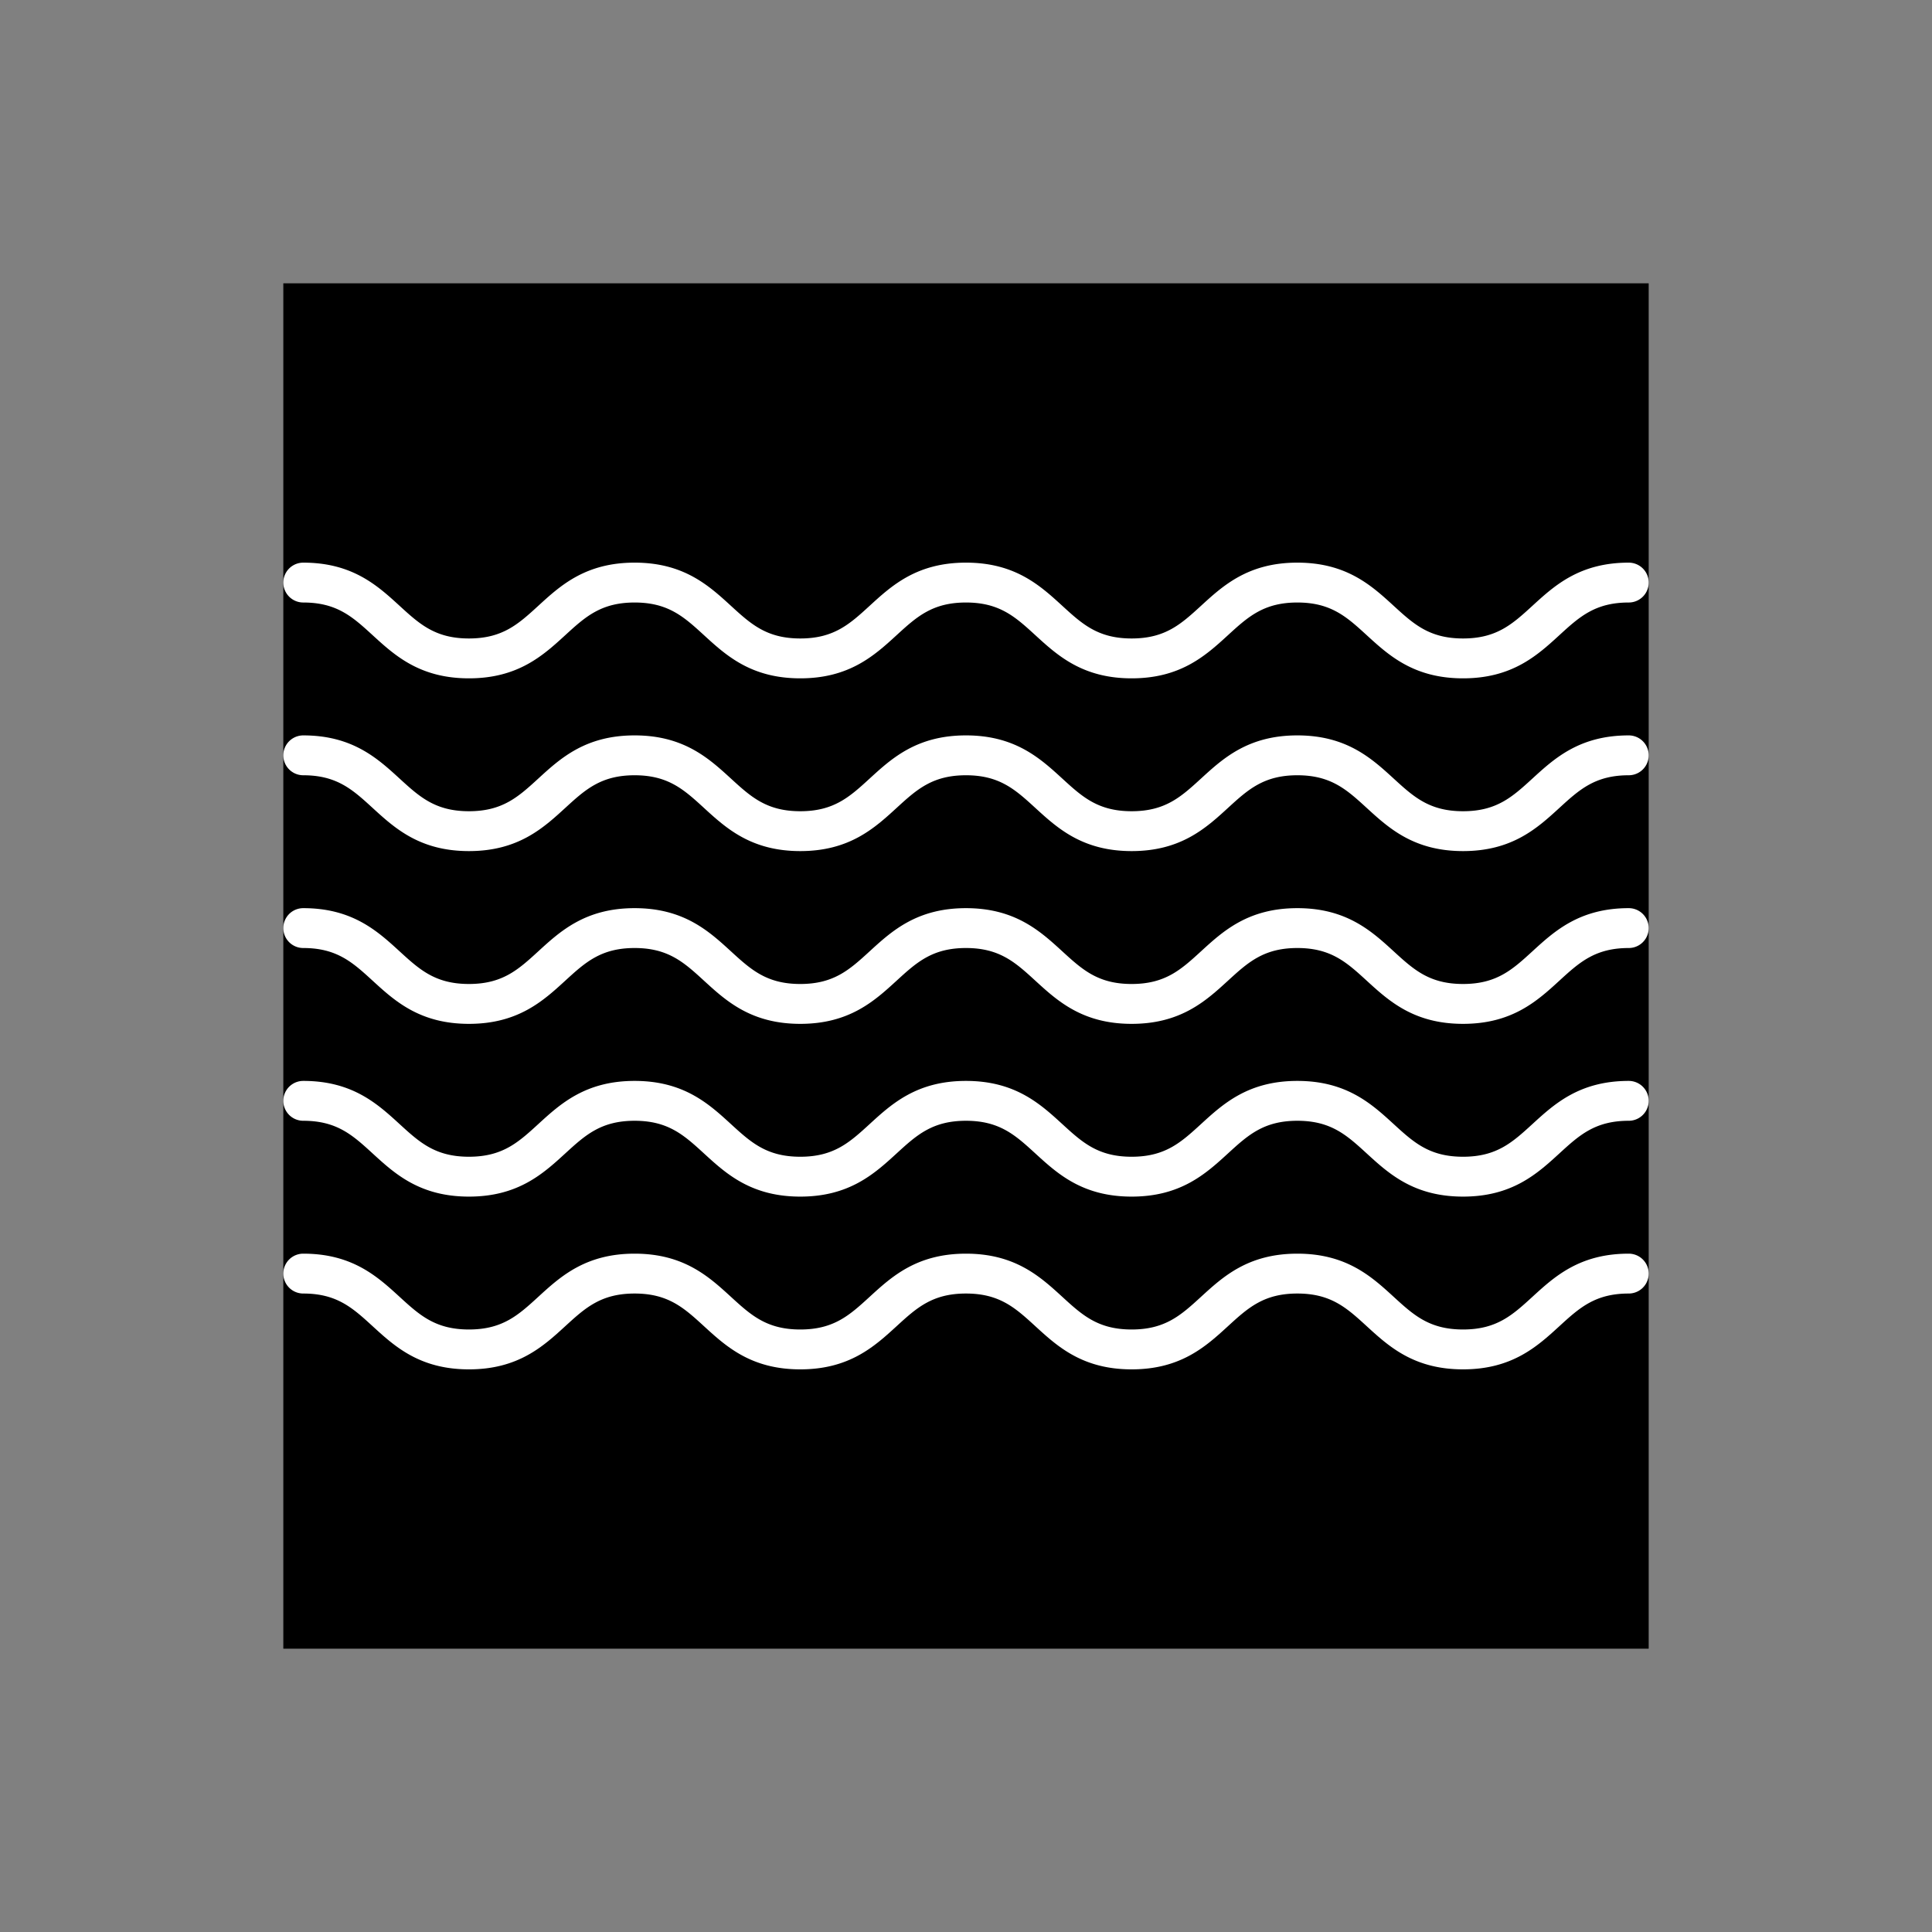 <svg id="图层_1" data-name="图层 1" xmlns="http://www.w3.org/2000/svg" viewBox="0 0 1415 1415"><rect x="0" y="0" width="1415" height="1415" fill="#808080" stroke="none"/><title>WaterEffect</title><rect x="207.5" y="207.5" width="1000" height="1000"/><path d="M864.032,289.316c-36.009,0-54.35-16.787-70.533-31.597-14.611-13.375-26.154-23.94-50.819-23.94s-36.208,10.565-50.822,23.94c-16.181,14.811-34.522,31.597-70.533,31.597s-54.35-16.787-70.533-31.597c-14.611-13.375-26.152-23.94-50.817-23.94-24.663,0-36.203,10.565-50.814,23.94-16.181,14.811-34.522,31.597-70.533,31.597-36.006,0-54.342-16.787-70.523-31.597-14.609-13.375-26.149-23.94-50.809-23.94-24.663,0-36.203,10.565-50.814,23.94-16.181,14.811-34.522,31.597-70.53,31.597-36.011,0-54.352-16.787-70.535-31.597-14.611-13.375-26.152-23.94-50.817-23.94a14.599,14.599,0,0,1,0-29.198c36.009,0,54.35,16.786,70.533,31.597,14.611,13.375,26.154,23.94,50.819,23.94,24.663,0,36.203-10.565,50.814-23.938,16.181-14.813,34.522-31.6,70.53-31.6,36.006,0,54.345,16.789,70.526,31.6,14.609,13.375,26.147,23.938,50.807,23.938,24.665,0,36.206-10.565,50.817-23.938,16.181-14.813,34.522-31.6,70.53-31.6,36.011,0,54.35,16.786,70.533,31.6,14.611,13.373,26.154,23.938,50.817,23.938,24.668,0,36.208-10.565,50.819-23.938,16.183-14.813,34.524-31.6,70.535-31.6s54.352,16.786,70.535,31.6c14.611,13.373,26.152,23.938,50.817,23.938,24.67,0,36.213-10.565,50.829-23.94,16.183-14.811,34.527-31.597,70.54-31.597a14.599,14.599,0,1,1,0,29.198c-24.67,0-36.213,10.565-50.829,23.94C918.389,272.53,900.048,289.316,864.032,289.316Z" transform="translate(207.5 207.5)" style="fill:#fff"/><path d="M864.032,415.841c-36.009,0-54.35-16.787-70.533-31.597-14.611-13.375-26.154-23.94-50.819-23.94s-36.208,10.565-50.822,23.94c-16.181,14.811-34.522,31.597-70.533,31.597s-54.35-16.787-70.533-31.597c-14.611-13.375-26.152-23.94-50.817-23.94-24.663,0-36.203,10.565-50.814,23.94-16.181,14.811-34.522,31.597-70.533,31.597-36.006,0-54.342-16.787-70.523-31.597-14.609-13.375-26.149-23.94-50.809-23.94-24.663,0-36.203,10.565-50.814,23.94-16.181,14.811-34.522,31.597-70.53,31.597-36.011,0-54.352-16.787-70.535-31.597-14.611-13.375-26.152-23.94-50.817-23.94a14.599,14.599,0,0,1,0-29.198c36.009,0,54.35,16.787,70.533,31.597,14.611,13.375,26.154,23.94,50.819,23.94,24.663,0,36.203-10.565,50.814-23.938,16.181-14.813,34.522-31.6,70.53-31.6,36.006,0,54.345,16.789,70.526,31.6,14.609,13.375,26.147,23.938,50.807,23.938,24.665,0,36.206-10.565,50.817-23.938,16.181-14.813,34.522-31.6,70.53-31.6,36.011,0,54.35,16.786,70.533,31.6,14.611,13.373,26.154,23.938,50.817,23.938,24.668,0,36.208-10.565,50.819-23.938,16.183-14.813,34.524-31.6,70.535-31.6s54.352,16.786,70.535,31.6c14.611,13.373,26.152,23.938,50.817,23.938,24.67,0,36.213-10.565,50.829-23.94,16.183-14.811,34.527-31.597,70.54-31.597a14.599,14.599,0,0,1,0,29.198c-24.67,0-36.213,10.565-50.829,23.94C918.389,399.055,900.048,415.841,864.032,415.841Z" transform="translate(207.5 207.5)" style="fill:#fff"/><path d="M864.032,542.369c-36.009,0-54.35-16.787-70.533-31.597-14.611-13.375-26.154-23.94-50.819-23.94s-36.208,10.565-50.822,23.938c-16.181,14.813-34.522,31.6-70.533,31.6s-54.35-16.787-70.533-31.6c-14.611-13.373-26.152-23.938-50.817-23.938-24.663,0-36.203,10.565-50.814,23.938-16.181,14.813-34.522,31.6-70.533,31.6-36.006,0-54.342-16.787-70.523-31.6-14.609-13.373-26.149-23.938-50.809-23.938-24.663,0-36.203,10.565-50.814,23.938-16.181,14.813-34.522,31.6-70.53,31.6-36.011,0-54.352-16.787-70.535-31.6-14.611-13.373-26.154-23.938-50.817-23.938a14.599,14.599,0,1,1,0-29.198c36.008,0,54.35,16.786,70.533,31.597,14.611,13.375,26.154,23.94,50.819,23.94,24.663,0,36.203-10.565,50.814-23.94,16.181-14.811,34.522-31.597,70.53-31.597,36.006,0,54.345,16.787,70.525,31.6,14.609,13.373,26.147,23.938,50.807,23.938,24.665,0,36.206-10.565,50.817-23.94,16.181-14.811,34.522-31.597,70.53-31.597,36.011,0,54.35,16.787,70.533,31.597,14.611,13.375,26.154,23.94,50.817,23.94,24.668,0,36.208-10.565,50.819-23.94,16.183-14.811,34.524-31.597,70.535-31.597S797.032,474.42,813.215,489.231c14.611,13.375,26.152,23.94,50.817,23.94,24.67,0,36.213-10.565,50.829-23.94,16.183-14.811,34.527-31.597,70.54-31.597a14.599,14.599,0,0,1,0,29.198c-24.67,0-36.213,10.565-50.829,23.94C918.389,525.582,900.048,542.369,864.032,542.369Z" transform="translate(207.5 207.5)" style="fill:#fff"/><path d="M864.032,668.894c-36.009,0-54.35-16.786-70.533-31.597-14.611-13.375-26.154-23.94-50.819-23.94s-36.208,10.565-50.822,23.938c-16.181,14.813-34.522,31.6-70.533,31.6s-54.35-16.786-70.533-31.6c-14.611-13.373-26.152-23.938-50.817-23.938-24.663,0-36.203,10.565-50.814,23.938-16.181,14.813-34.522,31.6-70.533,31.6-36.006,0-54.342-16.786-70.523-31.6-14.609-13.373-26.149-23.938-50.809-23.938-24.663,0-36.203,10.565-50.814,23.938-16.181,14.813-34.522,31.6-70.53,31.6-36.011,0-54.352-16.786-70.535-31.6-14.611-13.373-26.154-23.938-50.817-23.938a14.599,14.599,0,1,1,0-29.198c36.008,0,54.35,16.787,70.533,31.597,14.611,13.375,26.154,23.94,50.819,23.94,24.663,0,36.203-10.565,50.814-23.94,16.181-14.811,34.522-31.597,70.53-31.597,36.006,0,54.345,16.787,70.525,31.6,14.609,13.373,26.147,23.938,50.807,23.938,24.665,0,36.206-10.565,50.817-23.94,16.181-14.811,34.522-31.597,70.53-31.597,36.011,0,54.35,16.787,70.533,31.597,14.611,13.375,26.154,23.94,50.817,23.94,24.668,0,36.208-10.565,50.819-23.94,16.183-14.811,34.524-31.597,70.535-31.597s54.352,16.787,70.535,31.597c14.611,13.375,26.152,23.94,50.817,23.94,24.67,0,36.213-10.565,50.829-23.94,16.183-14.811,34.527-31.597,70.54-31.597a14.599,14.599,0,1,1,0,29.198c-24.67,0-36.213,10.565-50.829,23.94C918.389,652.107,900.048,668.894,864.032,668.894Z" transform="translate(207.5 207.5)" style="fill:#fff"/><path d="M864.032,795.419c-36.009,0-54.35-16.787-70.533-31.597-14.611-13.375-26.154-23.94-50.819-23.94s-36.208,10.565-50.822,23.938c-16.181,14.813-34.522,31.6-70.533,31.6s-54.35-16.786-70.533-31.6c-14.611-13.373-26.152-23.938-50.817-23.938-24.663,0-36.203,10.565-50.814,23.938-16.181,14.813-34.522,31.6-70.533,31.6-36.006,0-54.342-16.786-70.523-31.6-14.609-13.373-26.149-23.938-50.809-23.938-24.663,0-36.203,10.565-50.814,23.938-16.181,14.813-34.522,31.6-70.53,31.6-36.011,0-54.352-16.786-70.535-31.6-14.611-13.373-26.154-23.938-50.817-23.938a14.599,14.599,0,1,1,0-29.198c36.008,0,54.35,16.786,70.533,31.597,14.611,13.375,26.154,23.94,50.819,23.94,24.663,0,36.203-10.565,50.814-23.94,16.181-14.811,34.522-31.597,70.53-31.597,36.006,0,54.345,16.786,70.525,31.6,14.609,13.373,26.147,23.938,50.807,23.938,24.665,0,36.206-10.565,50.817-23.94,16.181-14.811,34.522-31.597,70.53-31.597,36.011,0,54.35,16.787,70.533,31.597,14.611,13.375,26.154,23.94,50.817,23.94,24.668,0,36.208-10.565,50.819-23.94,16.183-14.811,34.524-31.597,70.535-31.597S797.032,727.47,813.215,742.281c14.611,13.375,26.152,23.94,50.817,23.94,24.67,0,36.213-10.565,50.829-23.94,16.183-14.811,34.527-31.597,70.54-31.597a14.599,14.599,0,0,1,0,29.198c-24.67,0-36.213,10.565-50.829,23.94C918.389,778.632,900.048,795.419,864.032,795.419Z" transform="translate(207.5 207.5)" style="fill:#fff"/><circle cx="707.5" cy="707.5" r="707.5" style="fill:none"/></svg>